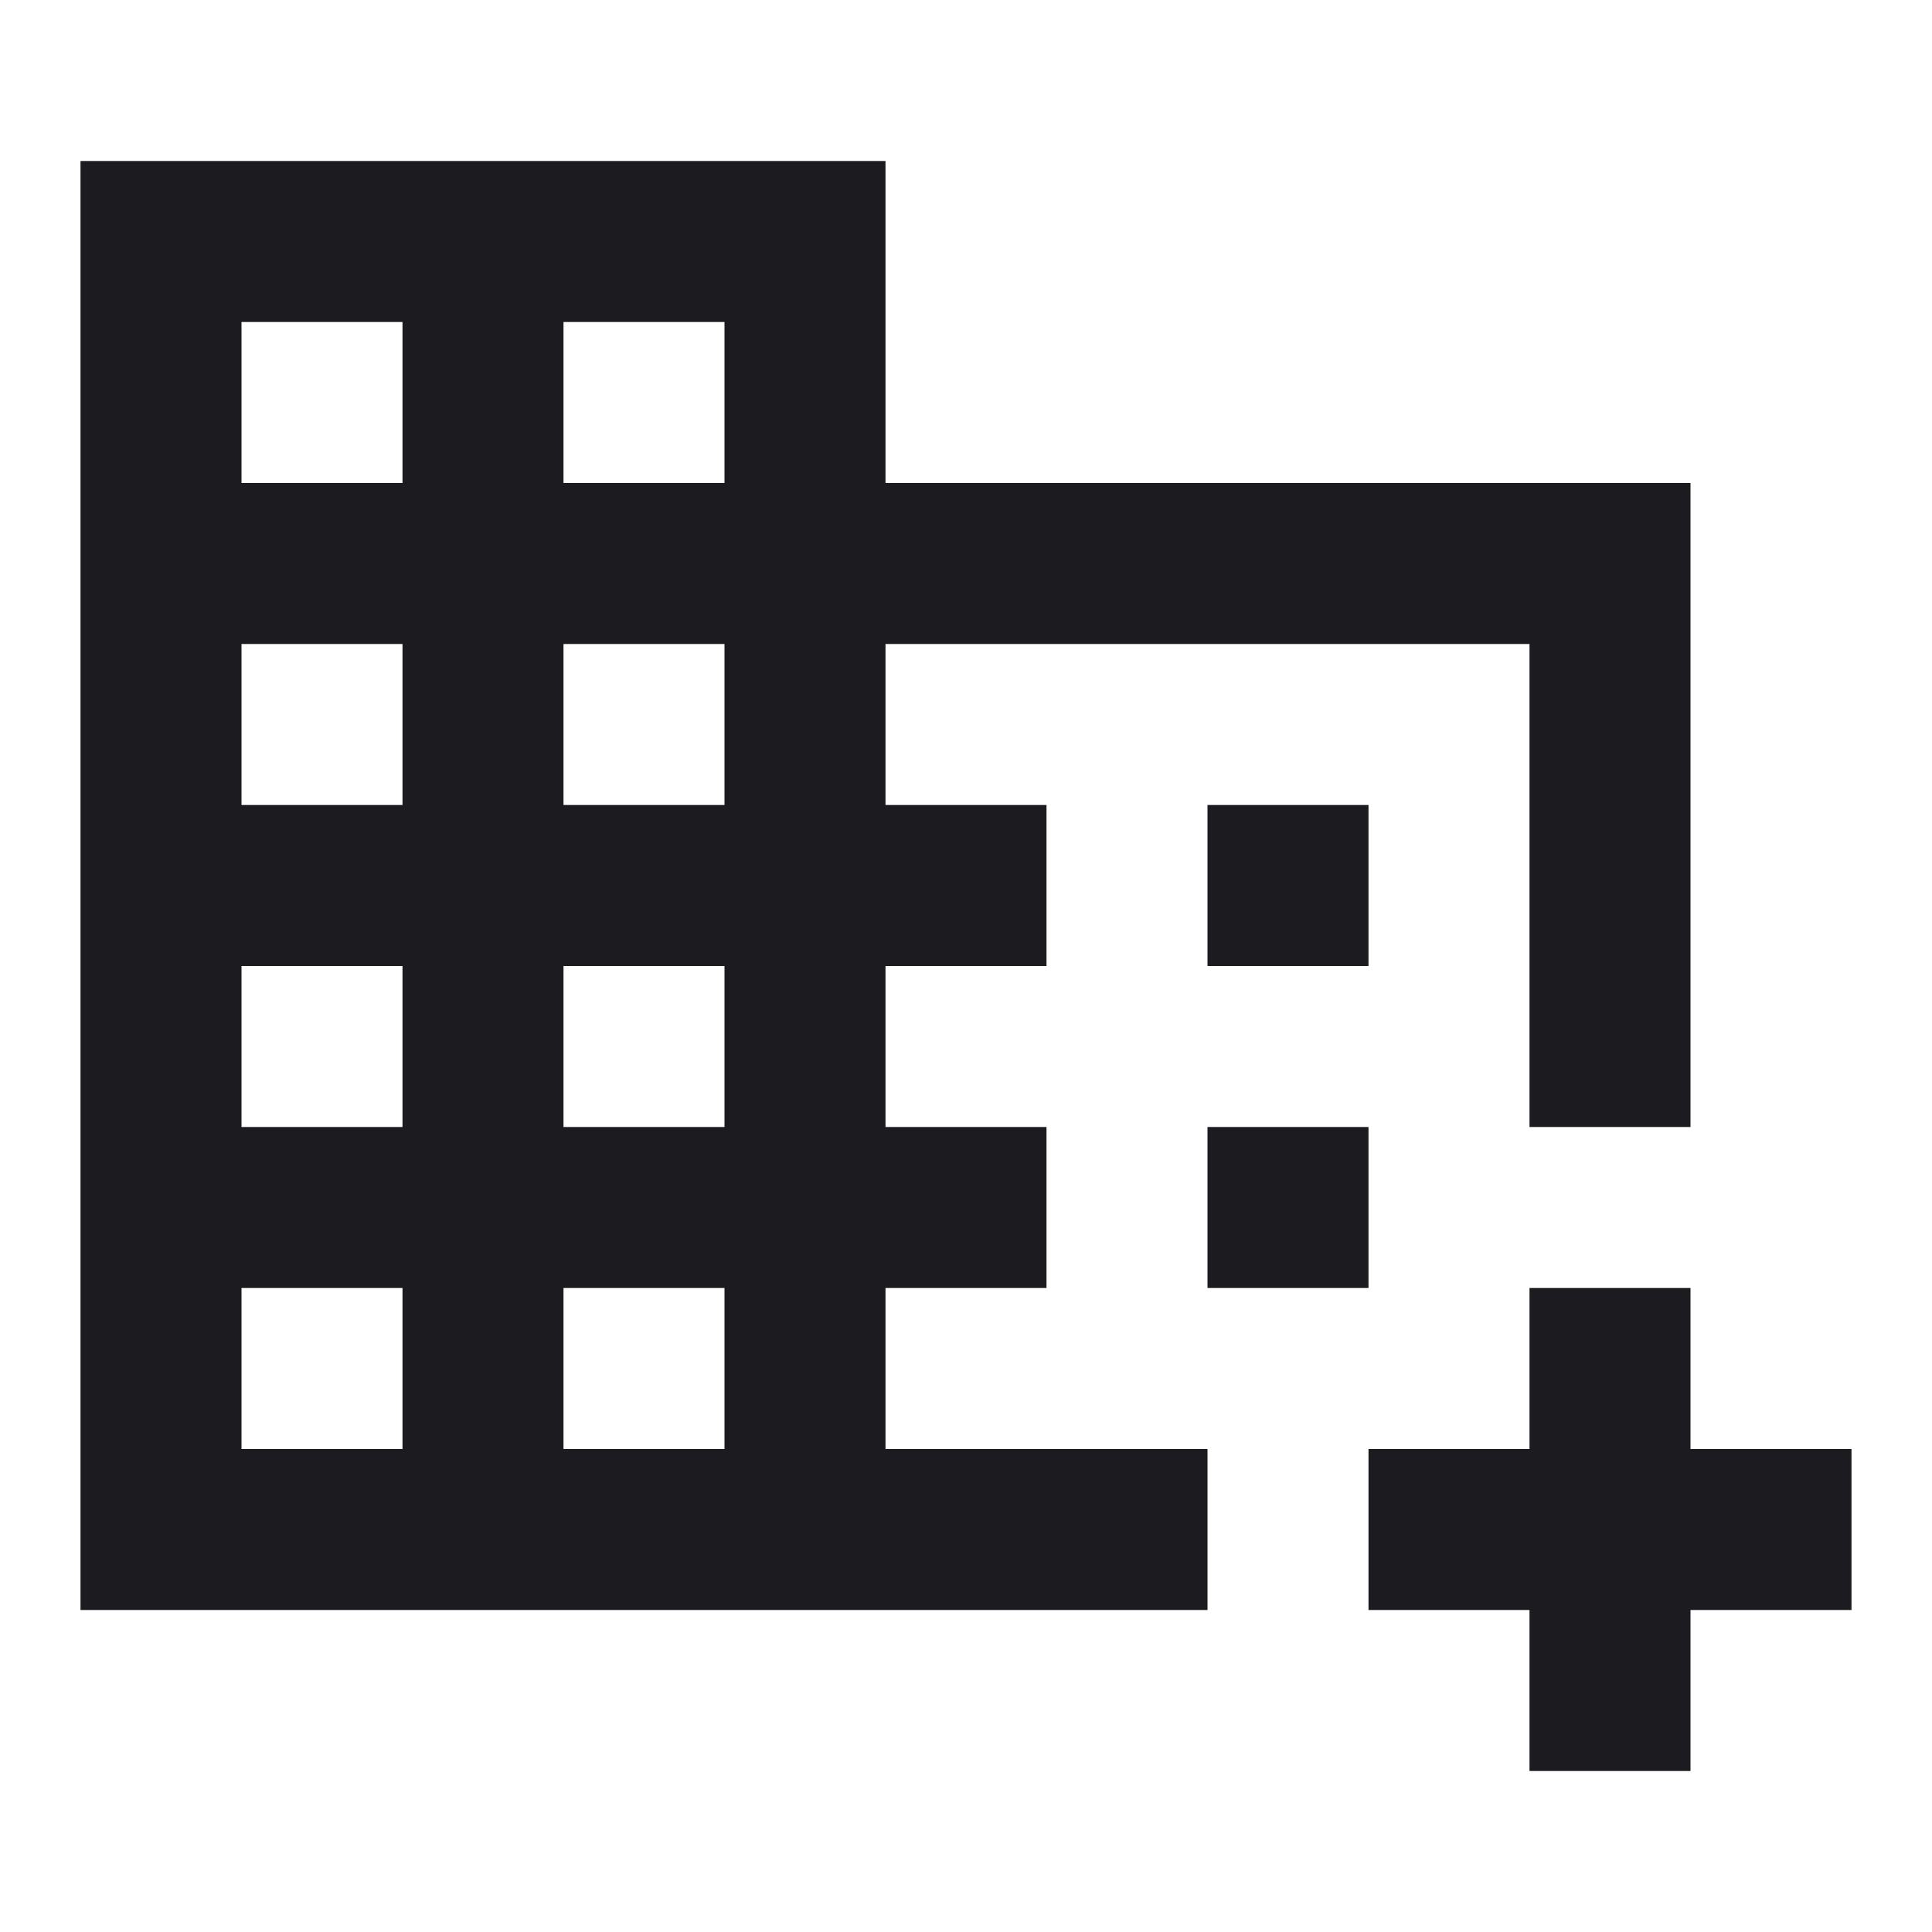 <svg  viewBox="0 0 24 24" fill="none" xmlns="http://www.w3.org/2000/svg">
<path d="M1 20V2H11V6H21V14H19V8H11V10H13V12H11V14H13V16H11V18H15V20H1ZM3 18H5V16H3V18ZM3 14H5V12H3V14ZM3 10H5V8H3V10ZM3 6H5V4H3V6ZM7 18H9V16H7V18ZM7 14H9V12H7V14ZM7 10H9V8H7V10ZM7 6H9V4H7V6ZM19 22V20H17V18H19V16H21V18H23V20H21V22H19ZM15 12V10H17V12H15ZM15 16V14H17V16H15Z" fill="#1C1B1F"/>
</svg>
